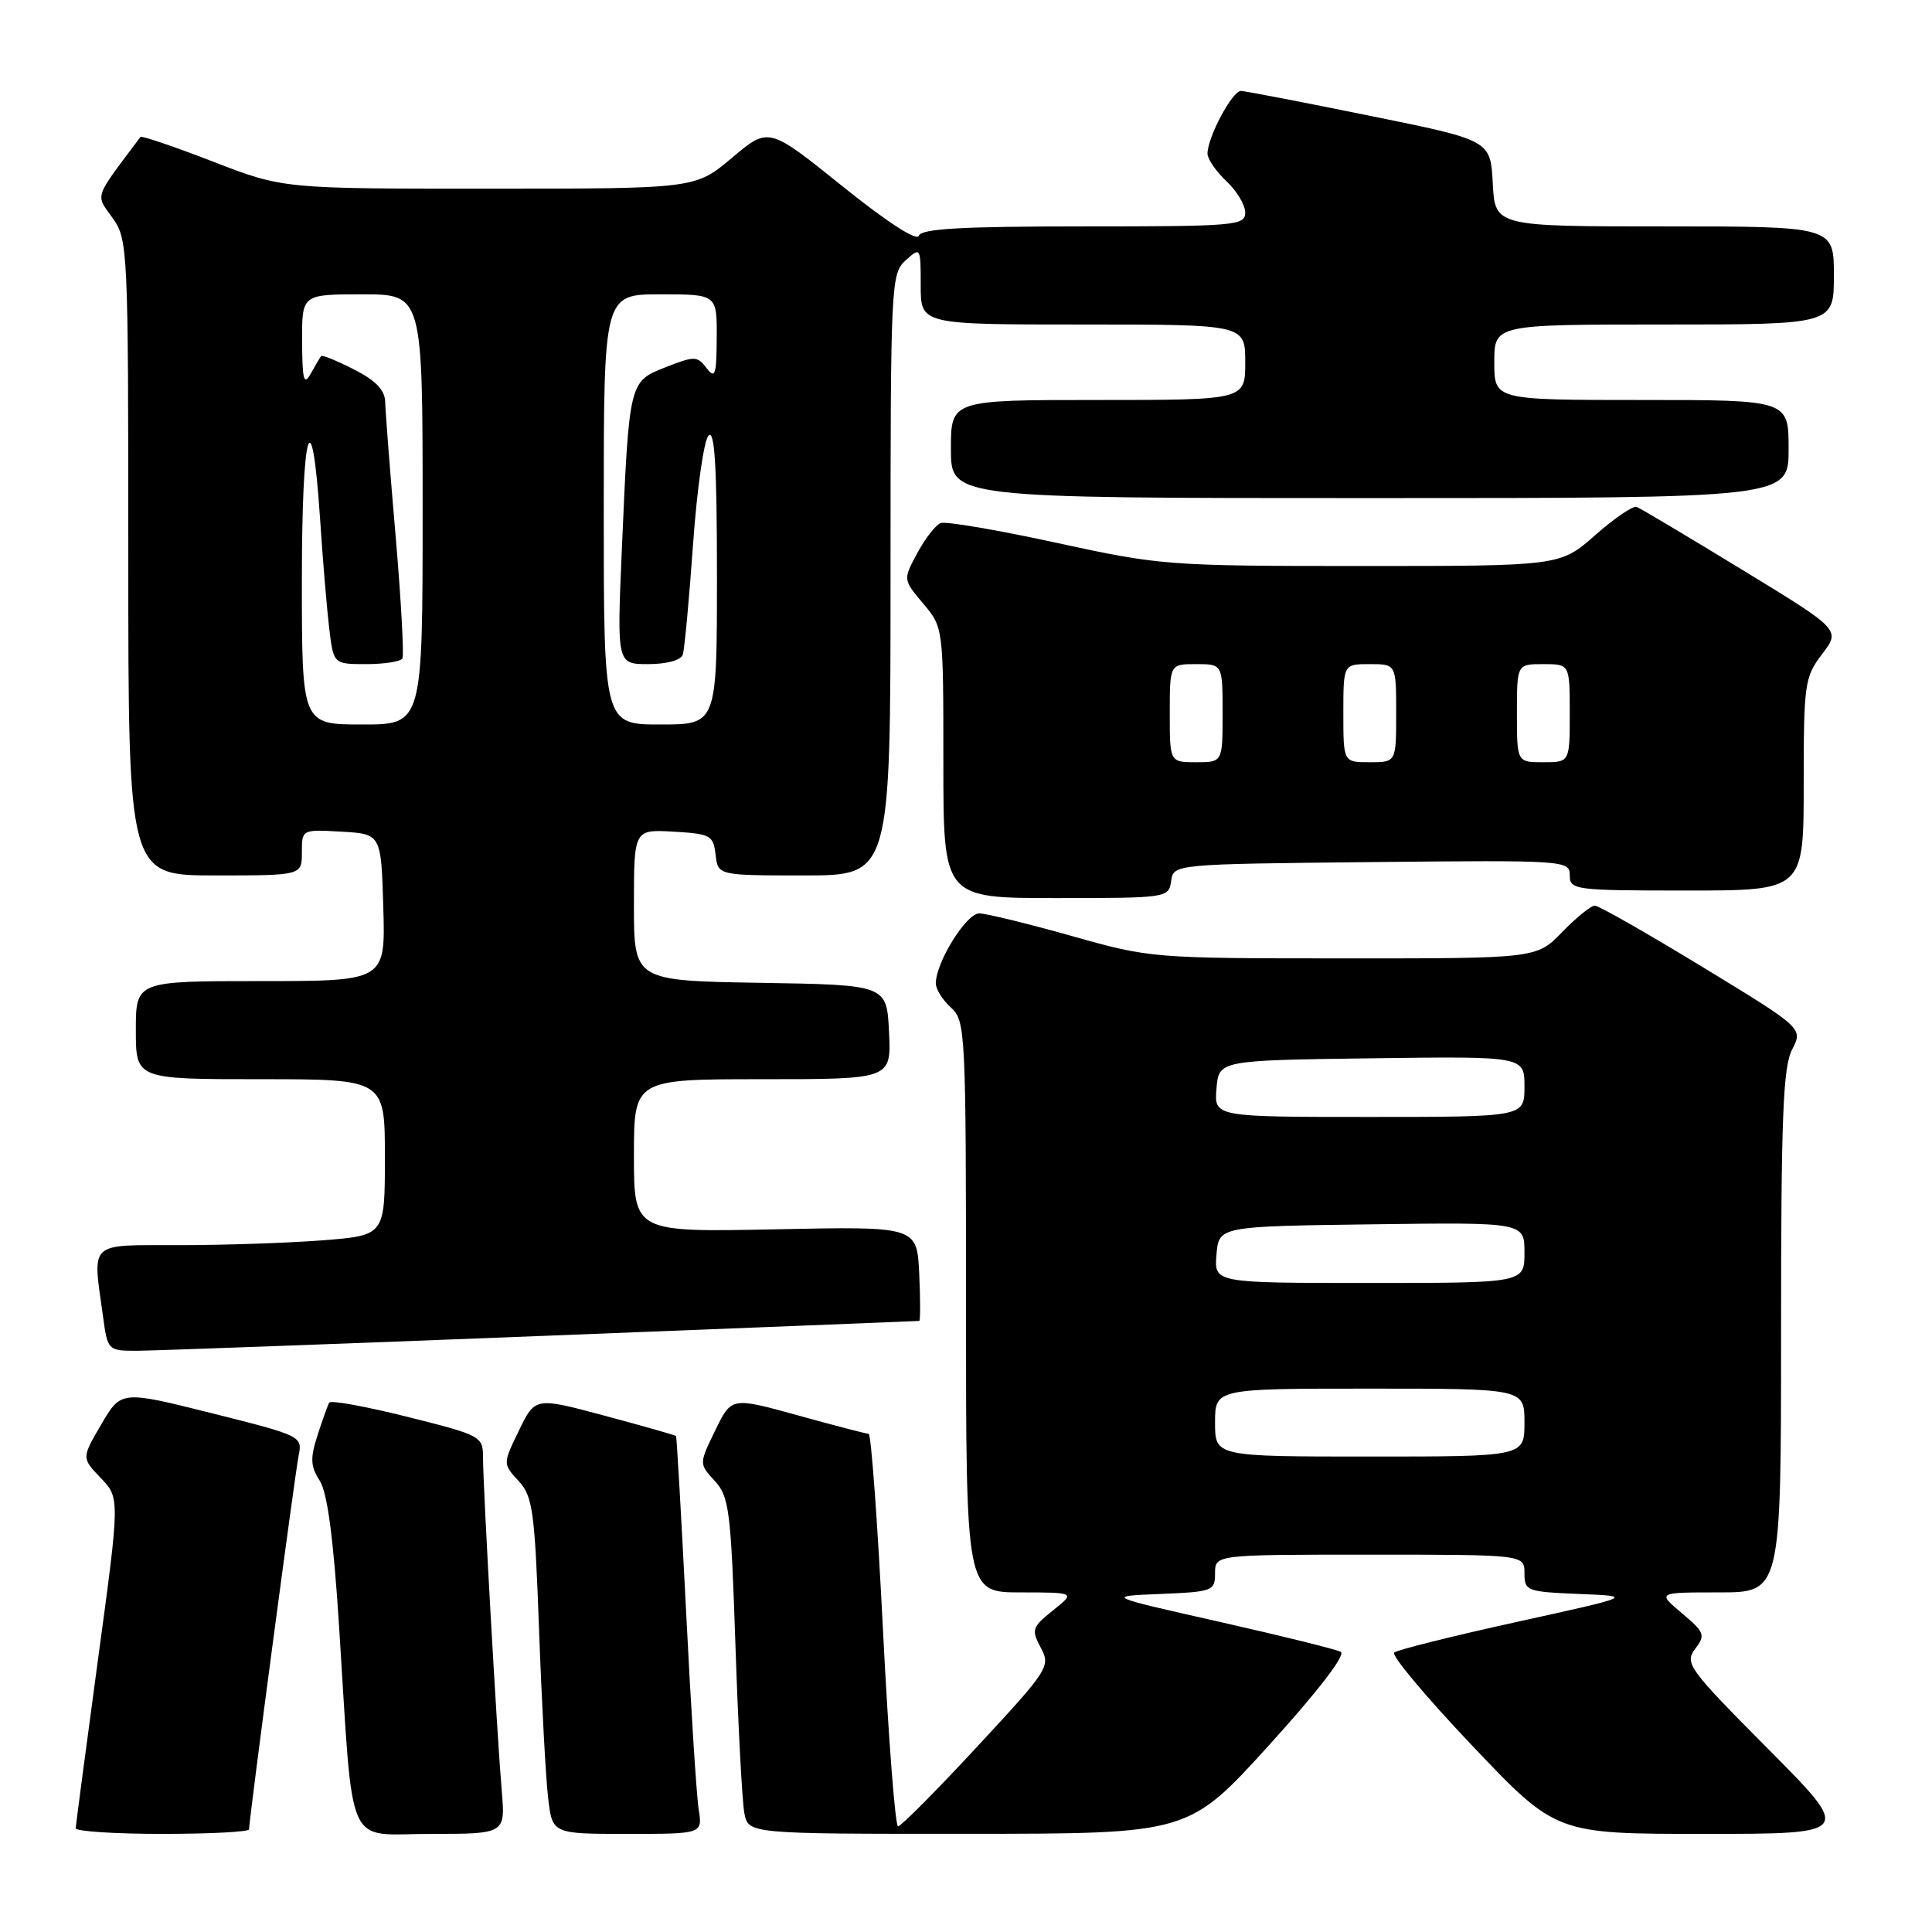 <?xml version="1.0" encoding="UTF-8" standalone="no"?>
<!DOCTYPE svg PUBLIC "-//W3C//DTD SVG 1.1//EN" "http://www.w3.org/Graphics/SVG/1.1/DTD/svg11.dtd" >
<svg xmlns="http://www.w3.org/2000/svg" xmlns:xlink="http://www.w3.org/1999/xlink" version="1.1" viewBox="0 0 256 256">
 <g >
 <path fill="currentColor"
d=" M 33.00 242.40 C 33.00 241.12 39.07 195.35 39.57 192.89 C 40.09 190.31 39.95 190.24 28.07 187.26 C 16.05 184.25 16.05 184.25 13.43 188.72 C 10.81 193.19 10.81 193.19 13.35 195.84 C 15.89 198.50 15.89 198.50 12.97 220.00 C 11.37 231.82 10.05 241.84 10.03 242.25 C 10.01 242.66 15.18 243.00 21.50 243.00 C 27.82 243.00 33.00 242.73 33.00 242.40 Z  M 66.48 237.25 C 65.86 230.05 64.00 196.92 64.00 193.09 C 64.00 190.32 63.73 190.18 53.99 187.74 C 48.48 186.36 43.82 185.51 43.62 185.86 C 43.42 186.21 42.73 188.16 42.07 190.19 C 41.09 193.23 41.14 194.30 42.36 196.19 C 43.38 197.78 44.18 203.79 44.93 215.50 C 46.88 245.87 45.61 243.00 57.06 243.00 C 66.97 243.00 66.97 243.00 66.48 237.25 Z  M 92.58 239.75 C 92.29 237.96 91.54 226.15 90.91 213.50 C 90.27 200.85 89.67 190.40 89.58 190.28 C 89.48 190.17 85.24 188.96 80.16 187.60 C 70.91 185.12 70.91 185.12 68.77 189.54 C 66.62 193.96 66.62 193.96 68.71 196.23 C 70.60 198.29 70.85 200.14 71.43 216.00 C 71.78 225.62 72.32 235.64 72.63 238.25 C 73.19 243.00 73.19 243.00 83.14 243.00 C 93.09 243.00 93.09 243.00 92.58 239.75 Z  M 168.16 231.24 C 174.66 224.07 178.36 219.26 177.66 218.88 C 177.02 218.54 169.75 216.74 161.50 214.88 C 146.50 211.50 146.50 211.50 153.75 211.21 C 160.70 210.92 161.00 210.81 161.00 208.46 C 161.00 206.00 161.00 206.00 181.50 206.00 C 202.00 206.00 202.00 206.00 202.00 208.46 C 202.00 210.81 202.30 210.92 209.25 211.21 C 216.50 211.50 216.50 211.50 201.00 214.91 C 192.47 216.79 185.16 218.61 184.74 218.97 C 184.32 219.33 188.97 224.88 195.08 231.31 C 206.17 243.00 206.17 243.00 225.82 243.00 C 245.47 243.00 245.47 243.00 234.29 231.75 C 223.73 221.12 223.19 220.39 224.61 218.50 C 226.01 216.65 225.88 216.30 222.85 213.75 C 219.58 211.00 219.58 211.00 227.79 211.00 C 236.00 211.00 236.00 211.00 236.00 176.45 C 236.00 148.11 236.26 141.39 237.46 139.08 C 238.92 136.25 238.92 136.25 225.59 128.13 C 218.25 123.66 211.83 120.00 211.32 120.00 C 210.81 120.00 208.87 121.57 207.00 123.50 C 203.61 127.00 203.61 127.00 178.05 126.99 C 152.77 126.99 152.39 126.96 142.00 124.02 C 136.22 122.39 130.72 121.05 129.77 121.03 C 128.05 121.00 124.00 127.52 124.00 130.31 C 124.00 131.07 124.90 132.50 126.00 133.50 C 127.93 135.25 128.00 136.58 128.00 173.15 C 128.00 211.00 128.00 211.00 135.25 211.00 C 142.50 211.01 142.50 211.01 139.52 213.39 C 136.75 215.61 136.64 215.95 137.91 218.33 C 139.23 220.80 138.97 221.21 129.48 231.44 C 124.10 237.25 119.38 242.00 119.00 242.00 C 118.62 242.00 117.72 230.30 117.00 216.00 C 116.28 201.70 115.43 189.99 115.10 189.99 C 114.77 189.98 110.54 188.88 105.71 187.54 C 96.92 185.11 96.92 185.11 94.77 189.54 C 92.62 193.96 92.62 193.96 94.71 196.23 C 96.62 198.31 96.85 200.12 97.45 218.00 C 97.81 228.72 98.34 238.74 98.63 240.25 C 99.16 243.00 99.16 243.00 128.33 242.99 C 157.50 242.98 157.50 242.98 168.16 231.24 Z  M 72.00 177.01 C 99.23 175.94 121.63 175.05 121.80 175.03 C 121.96 175.02 121.96 172.19 121.80 168.75 C 121.50 162.50 121.50 162.50 102.75 162.89 C 84.00 163.27 84.00 163.27 84.00 153.14 C 84.00 143.00 84.00 143.00 101.05 143.00 C 118.10 143.00 118.10 143.00 117.80 136.75 C 117.50 130.50 117.50 130.50 100.75 130.23 C 84.00 129.95 84.00 129.95 84.00 119.92 C 84.00 109.90 84.00 109.90 89.25 110.20 C 94.15 110.48 94.52 110.69 94.82 113.25 C 95.13 116.00 95.13 116.00 106.57 116.00 C 118.00 116.00 118.00 116.00 118.00 76.15 C 118.00 37.58 118.06 36.25 120.00 34.50 C 121.98 32.71 122.00 32.75 122.00 37.85 C 122.00 43.00 122.00 43.00 143.50 43.00 C 165.00 43.00 165.00 43.00 165.00 48.00 C 165.00 53.00 165.00 53.00 145.50 53.00 C 126.00 53.00 126.00 53.00 126.00 59.50 C 126.00 66.00 126.00 66.00 181.50 66.00 C 237.00 66.00 237.00 66.00 237.00 59.50 C 237.00 53.00 237.00 53.00 217.50 53.00 C 198.00 53.00 198.00 53.00 198.00 48.00 C 198.00 43.00 198.00 43.00 220.50 43.00 C 243.00 43.00 243.00 43.00 243.00 36.50 C 243.00 30.00 243.00 30.00 220.55 30.00 C 198.10 30.00 198.10 30.00 197.80 24.29 C 197.50 18.58 197.50 18.58 181.50 15.34 C 172.70 13.55 165.02 12.07 164.44 12.05 C 163.30 12.00 160.00 18.19 160.00 20.36 C 160.00 21.07 161.13 22.71 162.50 24.00 C 163.88 25.29 165.00 27.17 165.00 28.17 C 165.00 29.89 163.65 30.00 143.58 30.00 C 127.39 30.00 122.07 30.30 121.75 31.24 C 121.50 32.00 117.51 29.41 111.59 24.65 C 101.85 16.81 101.85 16.81 96.99 20.91 C 92.14 25.00 92.14 25.00 64.82 25.00 C 37.50 25.01 37.50 25.01 28.19 21.40 C 23.06 19.42 18.75 17.95 18.61 18.15 C 12.35 26.49 12.64 25.68 14.91 28.87 C 16.95 31.74 17.00 32.79 17.00 73.90 C 17.00 116.00 17.00 116.00 28.50 116.00 C 40.00 116.00 40.00 116.00 40.00 112.95 C 40.00 109.90 40.00 109.90 45.25 110.20 C 50.50 110.50 50.50 110.50 50.79 120.25 C 51.07 130.00 51.07 130.00 34.54 130.00 C 18.00 130.00 18.00 130.00 18.00 136.50 C 18.00 143.00 18.00 143.00 34.50 143.00 C 51.00 143.00 51.00 143.00 51.00 153.35 C 51.00 163.70 51.00 163.70 42.75 164.35 C 38.21 164.70 29.66 164.99 23.75 164.99 C 11.57 165.00 12.26 164.36 13.64 174.36 C 14.27 179.00 14.27 179.00 18.39 178.98 C 20.65 178.96 44.77 178.08 72.00 177.01 Z  M 155.18 116.75 C 155.50 114.50 155.50 114.50 181.75 114.23 C 207.49 113.97 208.00 114.01 208.00 115.98 C 208.00 117.92 208.62 118.00 223.50 118.00 C 239.00 118.00 239.00 118.00 239.00 103.93 C 239.00 90.55 239.12 89.71 241.45 86.66 C 243.89 83.45 243.89 83.45 230.82 75.48 C 223.63 71.09 217.35 67.35 216.87 67.17 C 216.39 66.98 213.91 68.67 211.36 70.92 C 206.72 75.00 206.72 75.00 180.41 75.00 C 154.75 75.00 153.74 74.92 139.97 71.92 C 132.20 70.23 125.30 69.05 124.64 69.31 C 123.98 69.56 122.59 71.35 121.55 73.28 C 119.65 76.80 119.65 76.80 122.33 79.98 C 125.00 83.15 125.00 83.15 125.00 101.08 C 125.00 119.00 125.00 119.00 139.93 119.00 C 154.65 119.00 154.87 118.97 155.18 116.75 Z  M 161.00 188.50 C 161.00 184.00 161.00 184.00 181.50 184.00 C 202.00 184.00 202.00 184.00 202.00 188.50 C 202.00 193.00 202.00 193.00 181.50 193.00 C 161.00 193.00 161.00 193.00 161.00 188.50 Z  M 161.19 166.25 C 161.50 162.50 161.50 162.50 181.75 162.23 C 202.00 161.96 202.00 161.96 202.00 165.98 C 202.00 170.00 202.00 170.00 181.44 170.00 C 160.88 170.00 160.88 170.00 161.19 166.25 Z  M 161.19 144.25 C 161.50 140.50 161.50 140.50 181.75 140.23 C 202.00 139.96 202.00 139.96 202.00 143.98 C 202.00 148.00 202.00 148.00 181.44 148.00 C 160.88 148.00 160.88 148.00 161.19 144.25 Z  M 40.00 76.94 C 40.00 56.73 41.31 52.24 42.41 68.73 C 42.76 74.11 43.31 80.64 43.62 83.25 C 44.19 88.00 44.19 88.00 48.53 88.00 C 50.93 88.00 53.08 87.66 53.32 87.25 C 53.55 86.84 53.15 79.53 52.42 71.00 C 51.68 62.47 51.07 54.50 51.04 53.27 C 51.01 51.69 49.81 50.43 46.90 48.95 C 44.65 47.80 42.69 47.00 42.55 47.18 C 42.41 47.36 41.79 48.40 41.18 49.50 C 40.26 51.14 40.06 50.39 40.03 45.25 C 40.00 39.00 40.00 39.00 48.00 39.00 C 56.00 39.00 56.00 39.00 56.00 67.50 C 56.00 96.00 56.00 96.00 48.00 96.00 C 40.00 96.00 40.00 96.00 40.00 76.94 Z  M 80.00 67.50 C 80.00 39.00 80.00 39.00 87.50 39.00 C 95.00 39.00 95.00 39.00 94.97 44.75 C 94.94 49.71 94.76 50.26 93.62 48.77 C 92.40 47.16 92.03 47.15 88.22 48.65 C 83.35 50.56 83.37 50.47 82.40 72.75 C 81.74 88.00 81.74 88.00 85.90 88.00 C 88.35 88.00 90.23 87.48 90.47 86.75 C 90.70 86.06 91.31 79.50 91.83 72.16 C 92.35 64.83 93.27 58.33 93.89 57.71 C 94.70 56.90 95.00 61.83 95.00 76.30 C 95.00 96.00 95.00 96.00 87.50 96.00 C 80.00 96.00 80.00 96.00 80.00 67.50 Z  M 155.00 94.50 C 155.00 88.00 155.00 88.00 158.50 88.00 C 162.00 88.00 162.00 88.00 162.00 94.50 C 162.00 101.00 162.00 101.00 158.50 101.00 C 155.00 101.00 155.00 101.00 155.00 94.50 Z  M 178.00 94.50 C 178.00 88.00 178.00 88.00 181.50 88.00 C 185.00 88.00 185.00 88.00 185.00 94.50 C 185.00 101.00 185.00 101.00 181.50 101.00 C 178.00 101.00 178.00 101.00 178.00 94.50 Z  M 201.00 94.50 C 201.00 88.00 201.00 88.00 204.50 88.00 C 208.00 88.00 208.00 88.00 208.00 94.50 C 208.00 101.00 208.00 101.00 204.50 101.00 C 201.00 101.00 201.00 101.00 201.00 94.50 Z "/>
</g>
</svg>